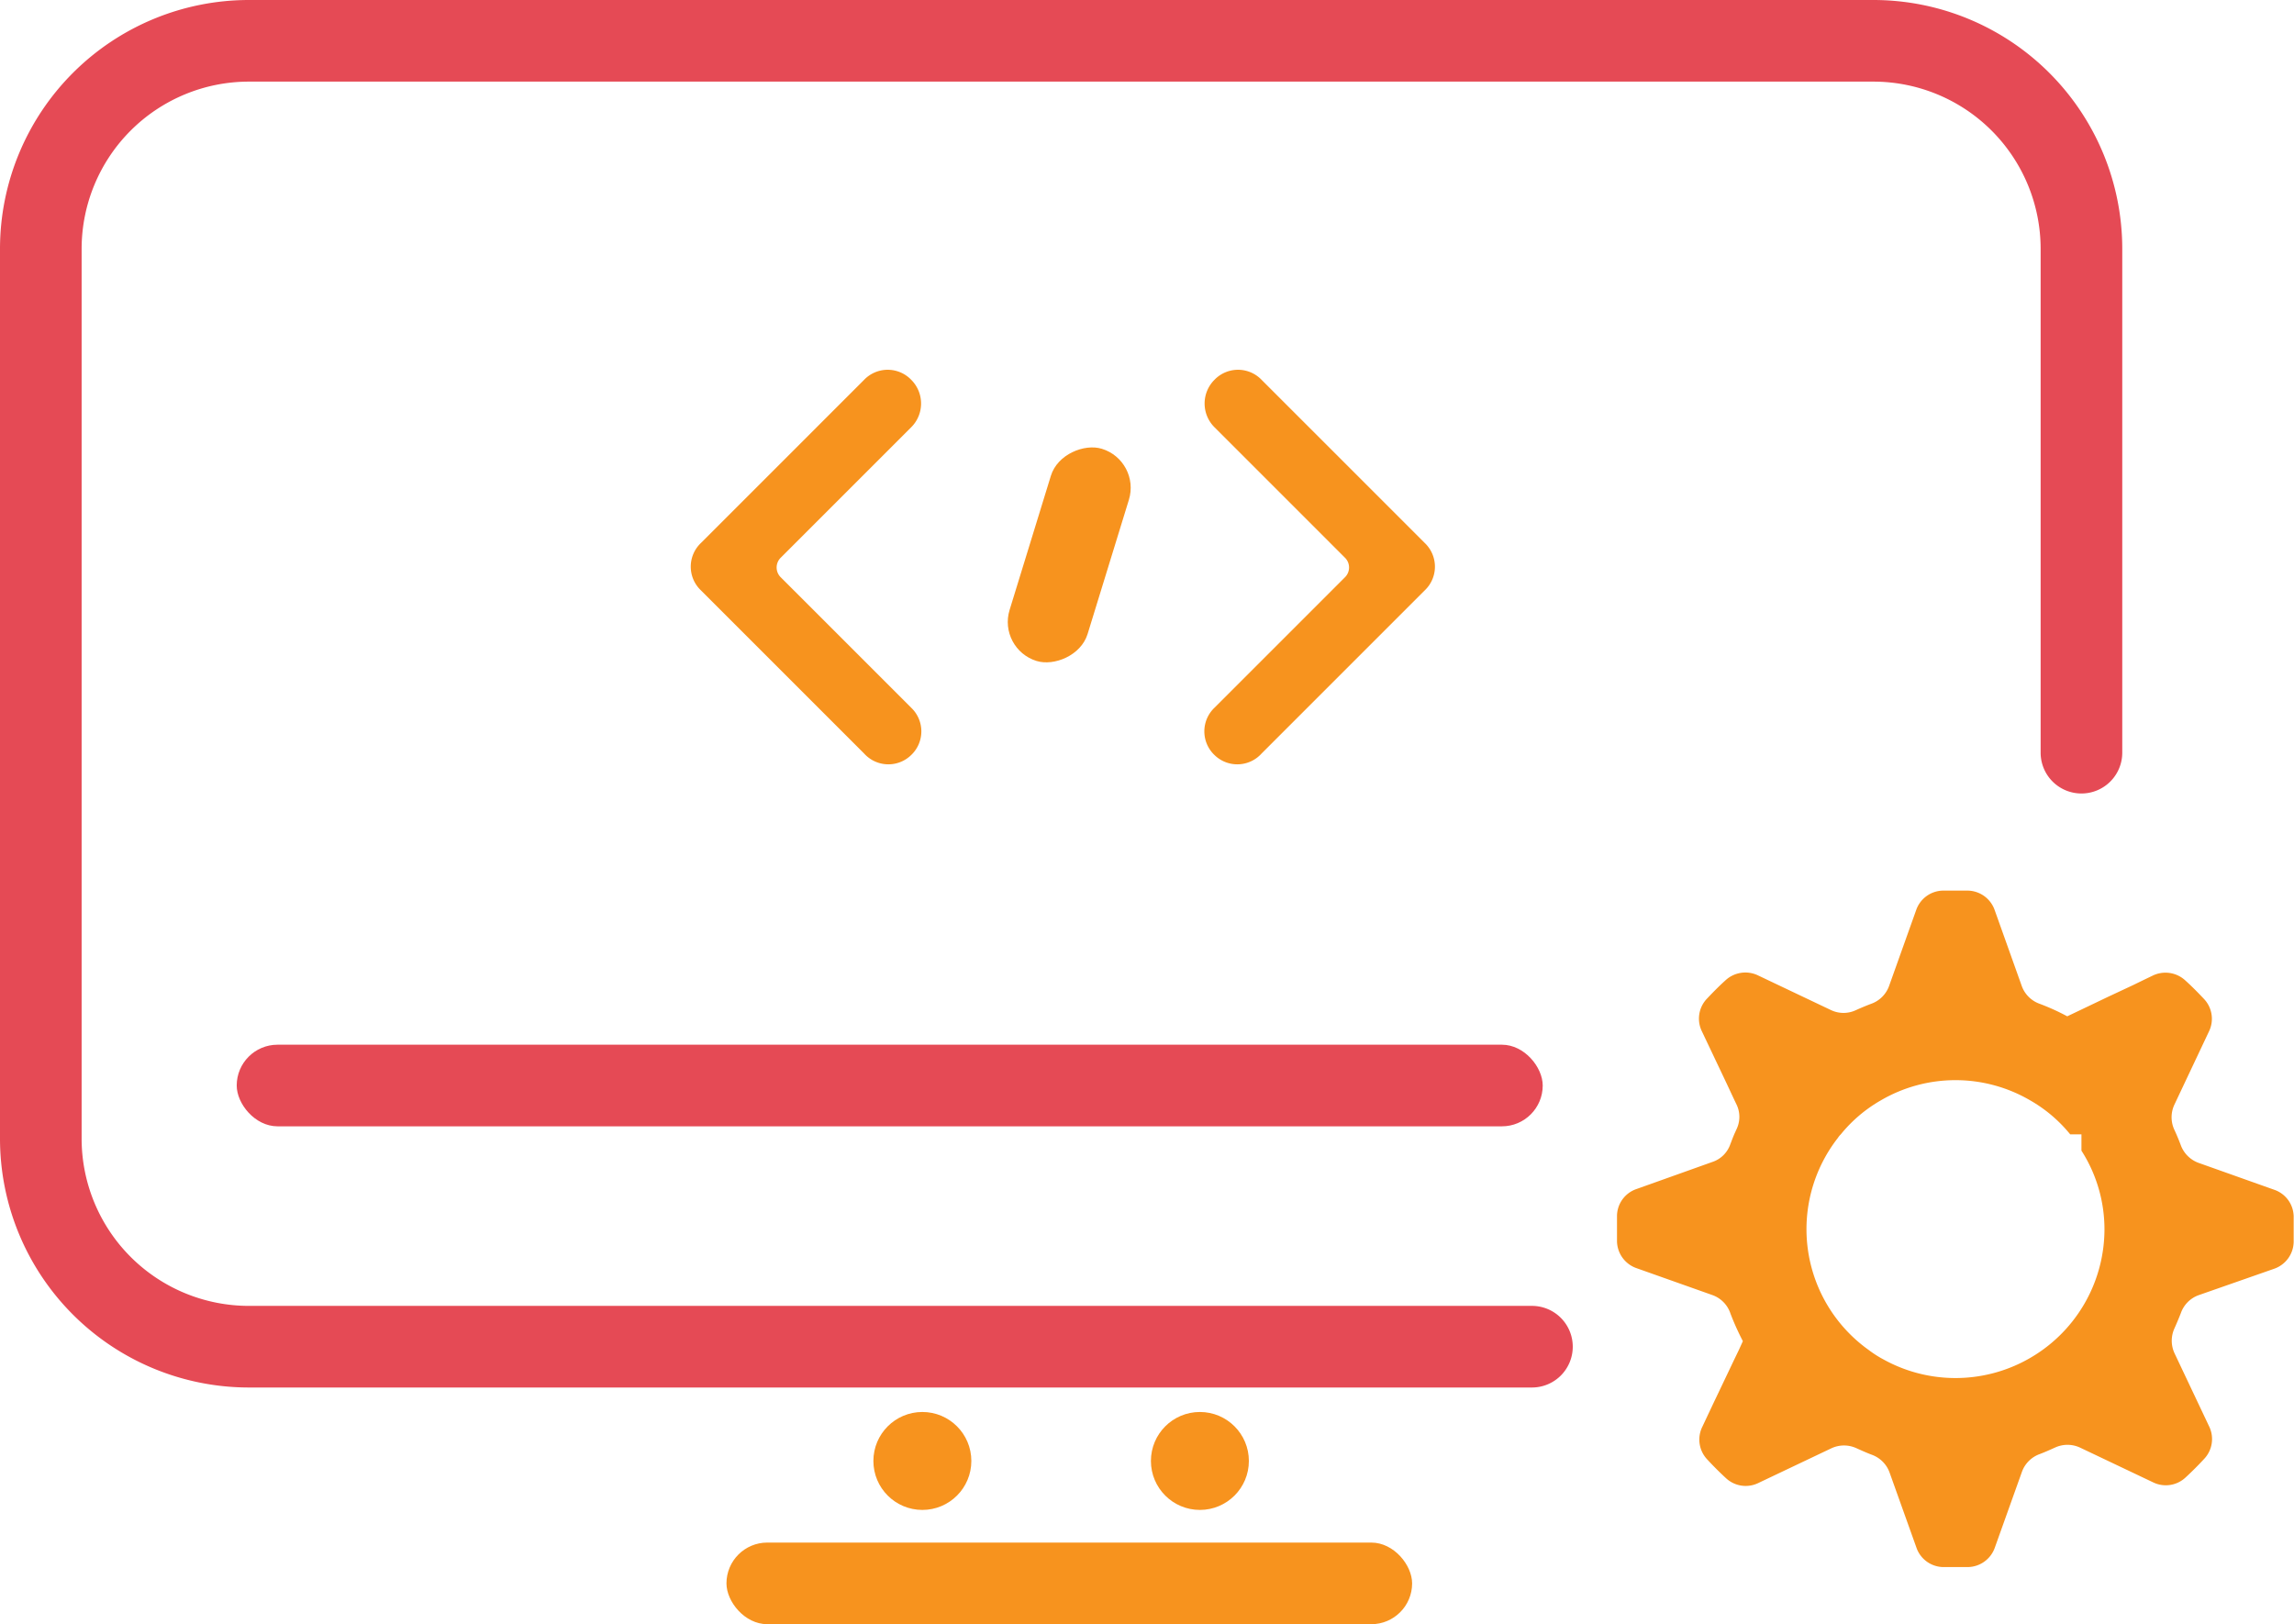 <svg xmlns="http://www.w3.org/2000/svg" viewBox="0 0 140.52 99.5"><defs><style>.cls-1{fill:#f7931e;}.cls-2{fill:#e54a55;}</style></defs><title>icon-webdev</title><g id="Layer_2" data-name="Layer 2"><g id="Layer_1-2" data-name="Layer 1"><path class="cls-1" d="M139.32,77.72a1.78,1.78,0,0,0,1.18-1.63c0-.26,0-.53,0-.79s0-.52,0-.78a1.76,1.76,0,0,0-1.18-1.63l-4.67-1.66a1.83,1.83,0,0,1-1.07-1.09q-.18-.48-.39-.93a1.82,1.82,0,0,1,0-1.53l2.12-4.49a1.77,1.77,0,0,0-.31-2c-.36-.38-.73-.76-1.12-1.11a1.79,1.79,0,0,0-2-.32l-.48.23-.74.36-1.56.73-1.61.77-.86.41a13.77,13.77,0,0,0-1.7-.77,1.81,1.81,0,0,1-1.08-1.07l-1.67-4.68a1.78,1.78,0,0,0-1.62-1.18H119a1.77,1.77,0,0,0-1.62,1.18l-1.67,4.68a1.81,1.81,0,0,1-1.08,1.07c-.32.12-.63.25-.94.39a1.78,1.78,0,0,1-1.53,0l-4.48-2.13a1.79,1.79,0,0,0-2,.32c-.39.35-.76.73-1.12,1.11a1.77,1.77,0,0,0-.31,2l1.49,3.14.51,1.09.13.27a1.74,1.74,0,0,1,0,1.48l-.15.33-.09.22-.18.47a1.74,1.74,0,0,1-1.06,1l-4.68,1.67a1.76,1.76,0,0,0-1.17,1.63c0,.26,0,.52,0,.78s0,.53,0,.79a1.78,1.78,0,0,0,1.17,1.63l4.68,1.66A1.8,1.8,0,0,1,106,80.47a16.1,16.1,0,0,0,.76,1.69l-.25.55-.28.58-1.1,2.31-.13.27-.73,1.55a1.77,1.77,0,0,0,.32,2c.36.39.73.76,1.12,1.12a1.77,1.77,0,0,0,2,.31l4.48-2.13a1.82,1.82,0,0,1,1.53,0c.31.14.62.28.94.4a1.81,1.81,0,0,1,1.08,1.07l1.67,4.67A1.77,1.77,0,0,0,119,96l.78,0,.79,0a1.78,1.78,0,0,0,1.62-1.18l1.67-4.67a1.81,1.81,0,0,1,1.08-1.07c.32-.12.63-.26.94-.4a1.82,1.82,0,0,1,1.53,0l4.48,2.13a1.77,1.77,0,0,0,2-.31c.39-.36.76-.73,1.12-1.12a1.77,1.77,0,0,0,.31-2l-2.12-4.48a1.82,1.82,0,0,1,0-1.53q.21-.47.39-.93a1.8,1.8,0,0,1,1.07-1.09Zm-15.14,5.57a9.11,9.11,0,0,1-8.79,0,6.67,6.67,0,0,1-.91-.58,9.09,9.09,0,0,1-1.9-13,1.24,1.24,0,0,1,.18-.22,8.75,8.75,0,0,1,2.45-2.08,9.07,9.07,0,0,1,9.15,0,8.75,8.75,0,0,1,2.45,2.08h.69v1a8.94,8.94,0,0,1,1.41,4.85A9.12,9.12,0,0,1,124.18,83.29Z"/><path class="cls-2" d="M93.84,85H15.25A15.25,15.25,0,0,1,0,69.75V15.25A15.25,15.25,0,0,1,15.25,0h99.5A15.25,15.25,0,0,1,130,15.25V46.11a2.5,2.5,0,0,1-2.5,2.5h0a2.5,2.5,0,0,1-2.5-2.5V15.25A10.25,10.25,0,0,0,114.75,5H15.25A10.25,10.25,0,0,0,5,15.25v54.5A10.25,10.25,0,0,0,15.25,80H93.84a2.5,2.5,0,0,1,2.5,2.5h0A2.5,2.5,0,0,1,93.84,85Z"/><rect class="cls-1" x="44.5" y="94.5" width="42" height="5" rx="2.5"/><path class="cls-1" d="M52.93,46.16l-10-10a2,2,0,0,1,0-2.89l10-10a2,2,0,0,1,2.89,0h0a2.05,2.05,0,0,1,0,2.9l-8,8a.84.84,0,0,0,0,1.19l8,8a2,2,0,0,1,0,2.89h0A2,2,0,0,1,52.93,46.16Z"/><path class="cls-1" d="M77.28,46.16l10-10a2,2,0,0,0,0-2.89l-10-10a2,2,0,0,0-2.89,0h0a2.05,2.05,0,0,0,0,2.9l8,8a.84.84,0,0,1,0,1.19l-8,8a2,2,0,0,0,0,2.89h0A2,2,0,0,0,77.28,46.16Z"/><rect class="cls-1" x="58.7" y="31.5" width="13.6" height="5" rx="2.5" transform="translate(13.74 86.6) rotate(-72.9)"/><rect class="cls-2" x="14.5" y="64" width="80" height="5" rx="2.5"/><circle class="cls-1" cx="56.5" cy="89.5" r="3"/><circle class="cls-1" cx="73.5" cy="89.5" r="3"/></g></g></svg>